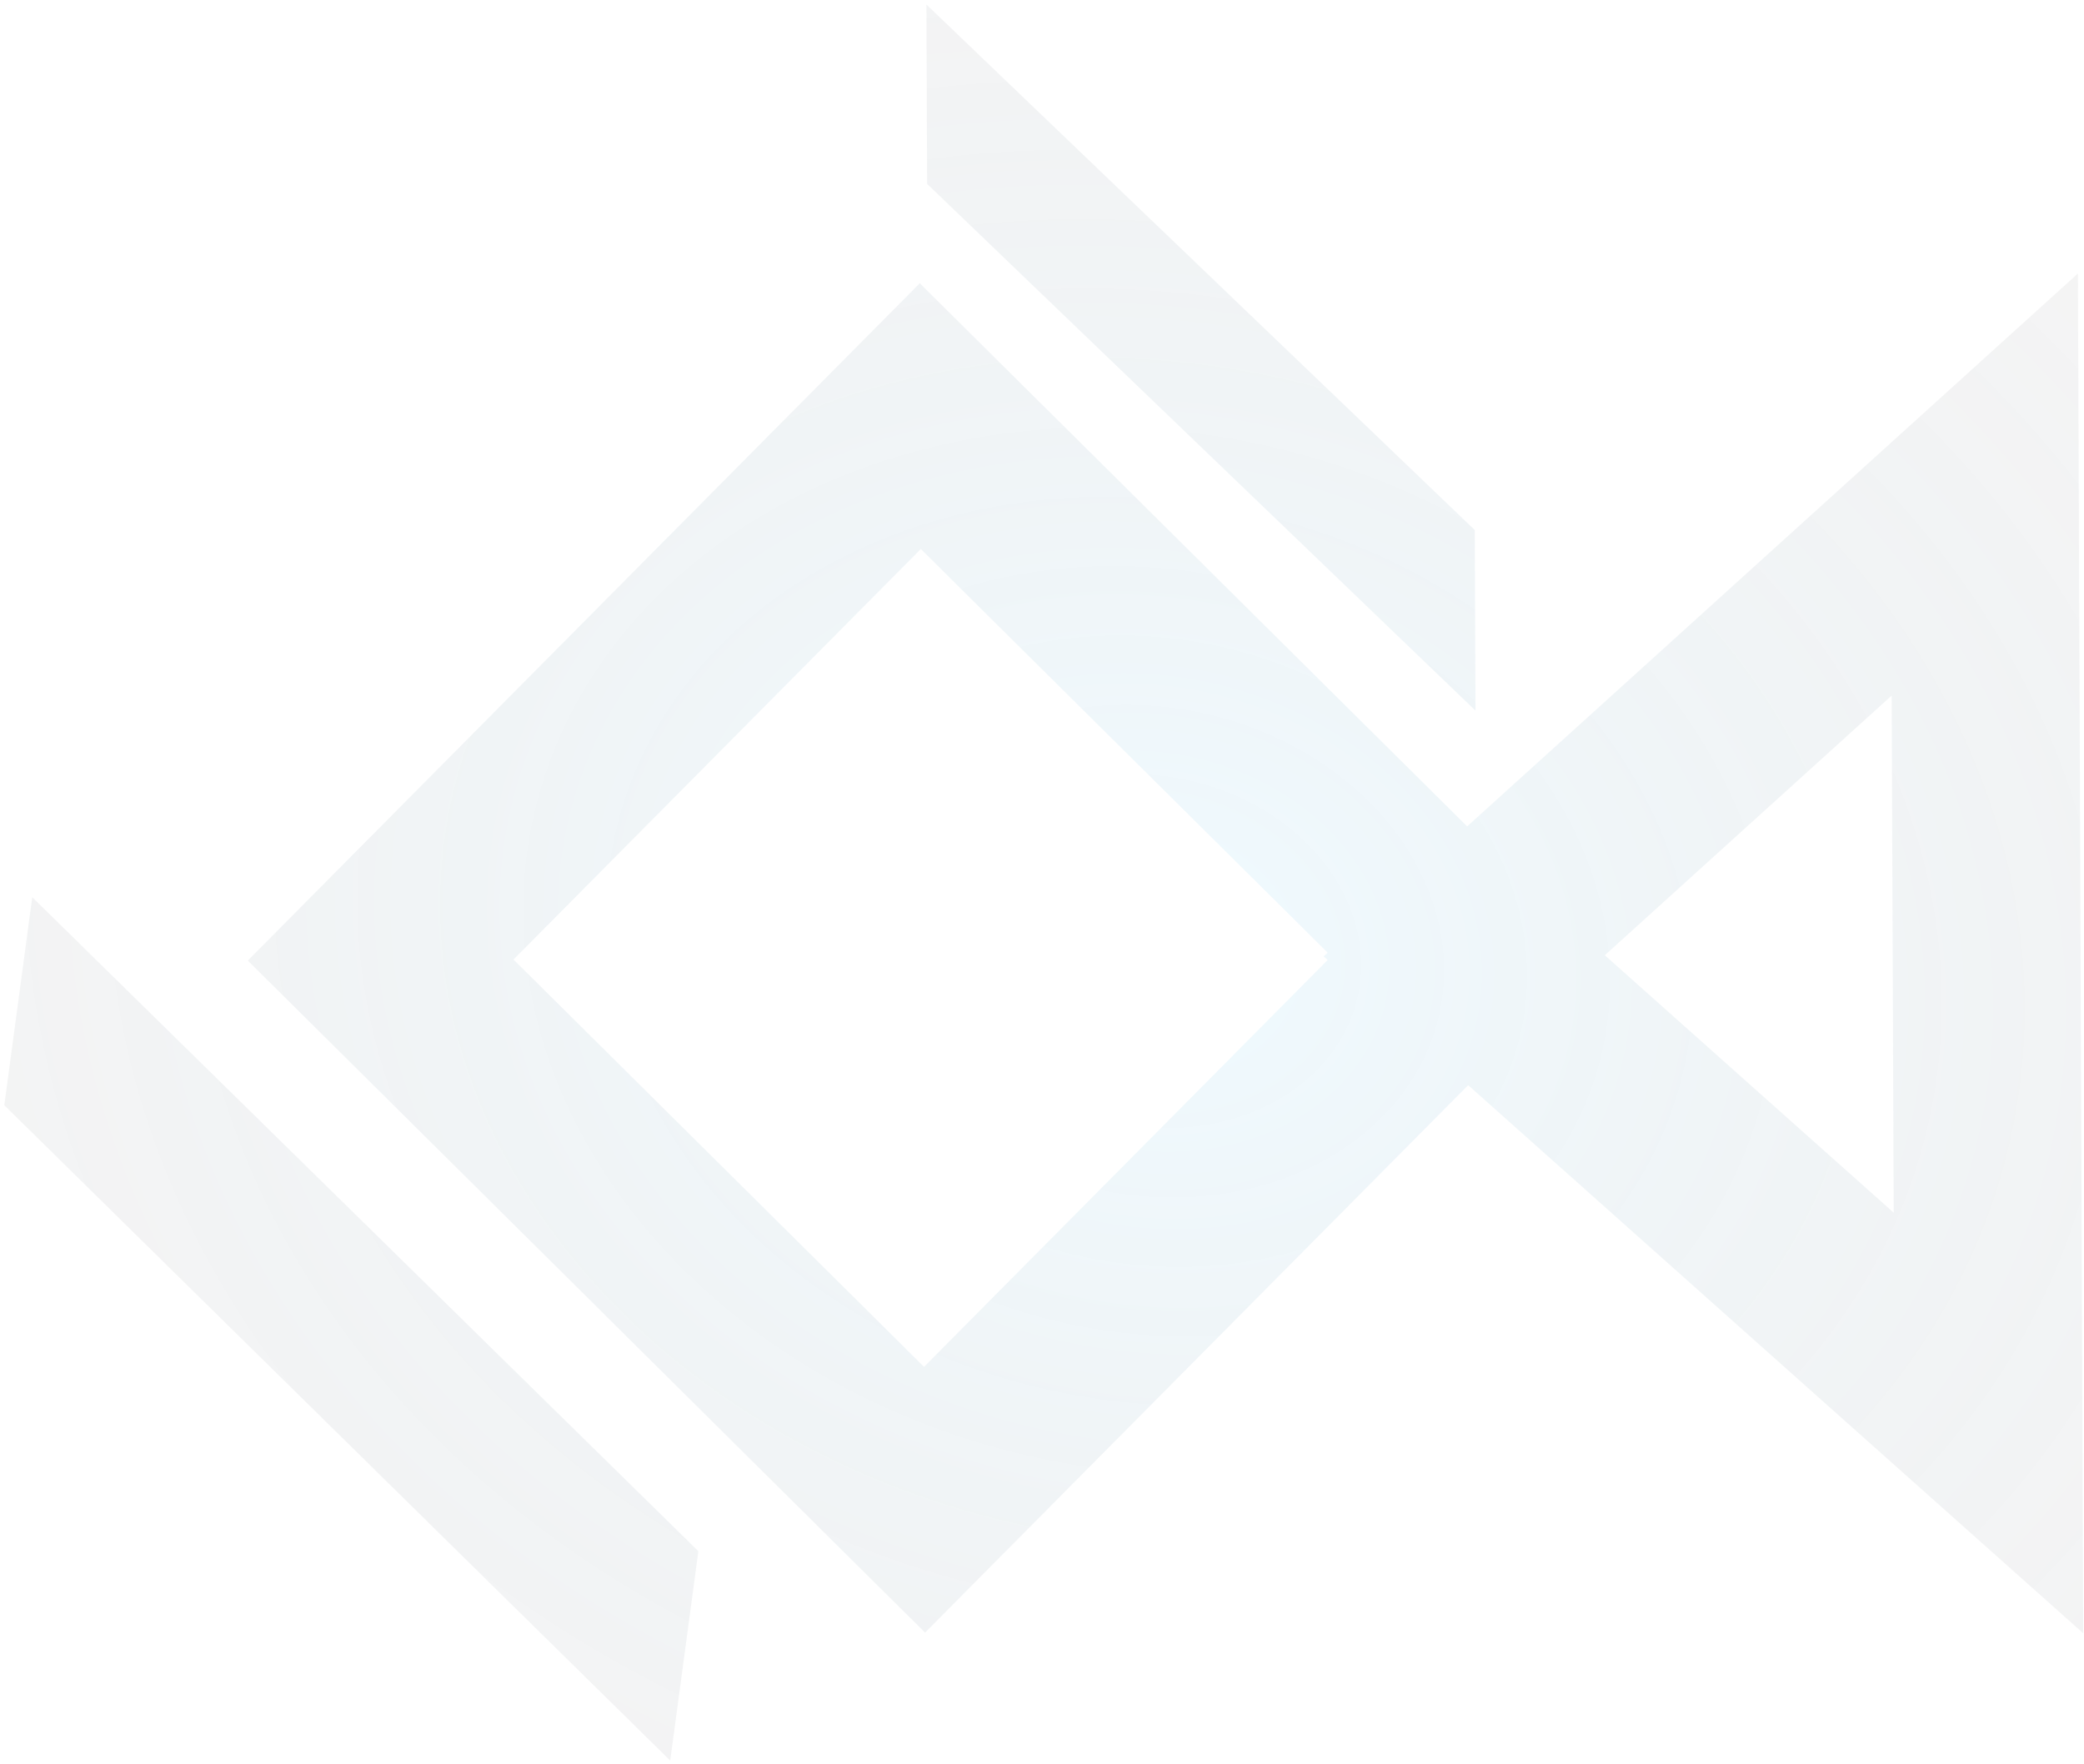 <svg width="345" height="292" viewBox="0 0 345 292" fill="none" xmlns="http://www.w3.org/2000/svg">
<path fill-rule="evenodd" clip-rule="evenodd" d="M115.611 256.782L5.339 148.521L0.712 182.957L110.954 291.442L115.611 256.782ZM51.975 147.97L41.021 159.01L52.061 169.964L142.102 259.302L153.142 270.255L164.096 259.215L243.052 179.637L318.839 247.167L344.874 270.365L344.737 235.494L344.128 80.148L343.991 45.277L318.139 68.679L242.885 136.8L163.306 57.843L152.266 46.889L141.313 57.929L51.975 147.97ZM219.792 157.704L152.439 90.876L85.009 158.838L152.97 226.268L219.796 158.915L219.119 158.312L219.792 157.704ZM313.161 115.14L313.497 200.746L265.67 158.13L313.161 115.14ZM153.367 0.747L244.145 87.745L244.262 117.633L153.484 30.442L153.367 0.747Z" fill="url(#paint0_radial_11703_40530)"/>
<defs>
<radialGradient id="paint0_radial_11703_40530" cx="0" cy="0" r="1" gradientUnits="userSpaceOnUse" gradientTransform="translate(190.18 157.241) rotate(100.557) scale(173.864 209.44)">
<stop stop-color="#6CD3FF" stop-opacity="0.11"/>
<stop offset="1" stop-color="#23212B" stop-opacity="0.05"/>
</radialGradient>
</defs>
</svg>
